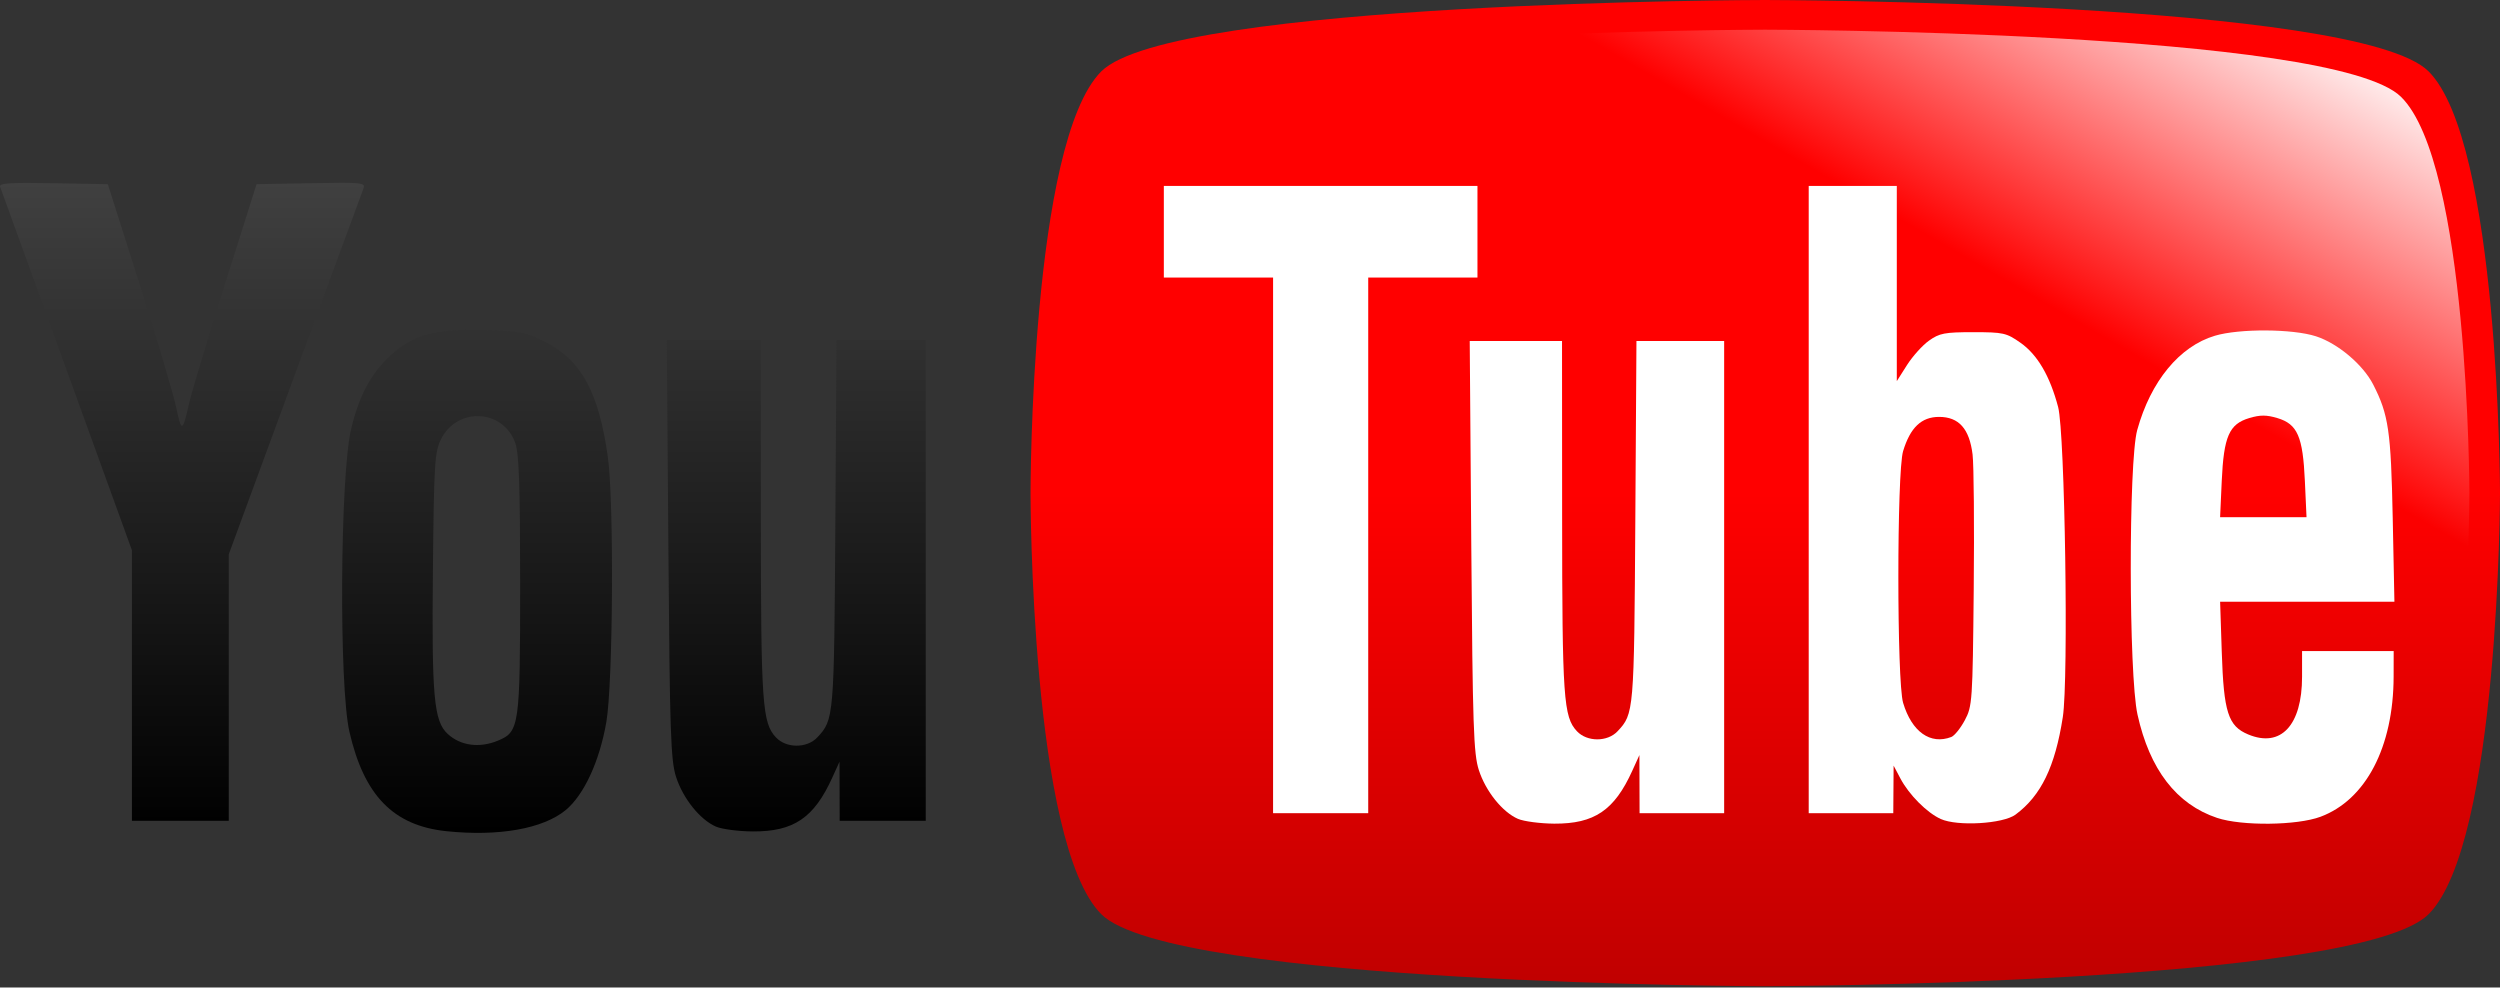 <?xml version="1.0" encoding="utf-8"?>
<!-- Generator: Adobe Illustrator 15.0.2, SVG Export Plug-In  -->
<!DOCTYPE svg PUBLIC "-//W3C//DTD SVG 1.1//EN" "http://www.w3.org/Graphics/SVG/1.1/DTD/svg11.dtd">
<svg version="1.1"
	 xmlns="http://www.w3.org/2000/svg" xmlns:xlink="http://www.w3.org/1999/xlink" xmlns:a="http://ns.adobe.com/AdobeSVGViewerExtensions/3.0/"
	 x="0px" y="0px" width="200px" height="79px" viewBox="0 0 200 79" overflow="visible" enable-background="new 0 0 200 79"
	 xml:space="preserve">
<rect x="0" y="0" width="200" height="79" fill="#333333" stroke="none"/>
<defs>
</defs>
<linearGradient id="path3144_2_" gradientUnits="userSpaceOnUse" x1="573.678" y1="-776.421" x2="573.678" y2="-800.593" gradientTransform="matrix(1.632 0 0 -1.632 -795.048 -1227.704)">
	<stop  offset="0" style="stop-color:#FF0000"/>
	<stop  offset="1" style="stop-color:#C00000"/>
</linearGradient>
<path id="path3144_1_" fill="url(#path3144_2_)" d="M141.195,0c-0.003,0-47.451,0.07-53.092,5.712
	c-5.652,5.651-5.661,33.553-5.661,33.712v0.051c0,0.159,0.009,28.01,5.661,33.661c5.641,5.642,53.089,5.763,53.092,5.763
	c0.004,0,47.451-0.121,53.093-5.763C199.955,67.468,200,39.425,200,39.424c0-0.159-0.061-28.061-5.712-33.712
	C188.646,0.07,141.199,0,141.195,0z"/>
<linearGradient id="path6082_2_" gradientUnits="userSpaceOnUse" x1="590.682" y1="-746.933" x2="581.113" y2="-763.507" gradientTransform="matrix(1.632 0 0 -1.632 -795.048 -1227.704)">
	<stop  offset="0" style="stop-color:#FFFFFF"/>
	<stop  offset="1" style="stop-color:#FFFFFF;stop-opacity:0"/>
</linearGradient>
<path id="path6082_1_" fill="url(#path6082_2_)" d="M141.196,2.375c-0.003,0-45.475,0.066-50.881,5.368
	c-5.416,5.312-5.425,31.532-5.425,31.683c0,0,0,0.047,0,0.048c0,0.149,0.009,26.323,5.425,31.634
	c5.406,5.302,50.878,5.417,50.881,5.417s45.476-0.115,50.882-5.417c5.432-5.326,5.474-31.682,5.474-31.682
	c0-0.15-0.058-26.371-5.474-31.683C186.672,2.441,141.199,2.375,141.196,2.375z"/>
<path id="path9122_1_" fill="#FFFFFF" d="M121.434,65.508c-1.246-0.544-2.58-2.209-3.127-3.902
	c-0.421-1.307-0.493-3.456-0.604-17.906l-0.125-16.421h3.692h3.692l0.008,14.025c0.007,14.566,0.109,16.049,1.187,17.196
	c0.812,0.864,2.439,0.864,3.249,0c1.311-1.399,1.322-1.537,1.419-16.773l0.091-14.448h3.508h3.508v18.888v18.889h-3.383h-3.383
	l-0.007-2.326l-0.006-2.325l-0.572,1.26c-1.433,3.16-3.032,4.243-6.241,4.227C123.21,65.883,121.902,65.711,121.434,65.508z"/>
<path id="path9120_1_" fill="#FFFFFF" d="M155.26,65.52c-1.105-0.499-2.542-1.943-3.229-3.244l-0.542-1.026l-0.013,1.902
	l-0.013,1.903h-3.383h-3.383V39.964v-25.09h3.523h3.524v7.808v7.808l0.812-1.28c0.447-0.704,1.24-1.586,1.763-1.958
	c0.837-0.597,1.257-0.678,3.533-0.678c2.417,0,2.661,0.055,3.79,0.849c1.354,0.951,2.354,2.659,3.008,5.139
	c0.545,2.068,0.844,21.794,0.375,24.802c-0.62,3.98-1.74,6.29-3.785,7.806C160.24,65.909,156.594,66.124,155.26,65.52z
	 M156.104,58.959c0.252-0.097,0.738-0.699,1.08-1.34c0.6-1.121,0.626-1.502,0.714-10.466c0.05-5.117,0.009-9.974-0.092-10.793
	c-0.253-2.061-1.097-3.008-2.678-3.008c-1.413,0-2.307,0.851-2.88,2.74c-0.507,1.67-0.506,18.45,0.002,20.139
	C152.945,58.548,154.433,59.6,156.104,58.959z"/>
<path id="path9116_1_" fill="#FFFFFF" d="M177.365,65.431c-3.248-1.084-5.395-3.873-6.366-8.27
	c-0.706-3.196-0.722-20.227-0.021-22.761c1.08-3.904,3.387-6.702,6.217-7.542c1.955-0.581,6.217-0.558,8.079,0.044
	c1.748,0.564,3.767,2.267,4.583,3.863c1.229,2.403,1.42,3.711,1.561,10.679l0.135,6.695h-6.971h-6.973l0.132,4.018
	c0.157,4.83,0.509,5.927,2.113,6.597c2.612,1.092,4.311-0.726,4.311-4.612v-2.055h3.665h3.664l-0.004,2.044
	c-0.014,5.627-2.217,9.85-5.847,11.208C183.764,66.043,179.344,66.092,177.365,65.431z M184.39,38.484
	c-0.161-3.571-0.592-4.556-2.2-5.038c-0.873-0.262-1.377-0.262-2.252,0c-1.607,0.482-2.037,1.467-2.199,5.038l-0.131,2.89h3.457
	h3.457L184.39,38.484z"/>
<path id="path9112_1_" fill="#FFFFFF" d="M101.847,43.629V22.204h-4.37h-4.37v-3.665v-3.665h12.545h12.545v3.665v3.665h-4.369h-4.37
	v21.425v21.426h-3.806h-3.806V43.629z"/>
<linearGradient id="path9110_2_" gradientUnits="userSpaceOnUse" x1="382.711" y1="-777.196" x2="382.711" y2="-745.322" gradientTransform="matrix(1.632 0 0 -1.632 -586.435 -1201.786)">
	<stop  offset="0" style="stop-color:#000000"/>
	<stop  offset="1" style="stop-color:#404040"/>
</linearGradient>
<path id="path9110_1_" fill="url(#path9110_2_)" d="M35.701,66.494c-4.231-0.444-6.576-2.851-7.746-7.949
	c-0.846-3.687-0.752-20.484,0.135-24.229c0.623-2.63,1.598-4.451,3.145-5.877c1.811-1.669,3.649-2.16,7.618-2.036
	c2.768,0.086,3.268,0.187,4.778,0.96c2.892,1.48,4.278,4.034,4.998,9.208c0.5,3.591,0.415,18.101-0.124,21.204
	c-0.542,3.125-1.786,5.818-3.247,7.029C43.45,66.302,39.88,66.934,35.701,66.494z M39.85,59.245
	c1.699-0.71,1.762-1.156,1.762-12.517c0-7.831-0.09-10.44-0.388-11.284c-0.963-2.725-4.651-2.911-5.947-0.3
	c-0.503,1.015-0.56,1.925-0.644,10.506c-0.099,10.093,0.077,12.044,1.181,13.062C36.849,59.666,38.364,59.866,39.85,59.245z"/>
<linearGradient id="path9106_2_" gradientUnits="userSpaceOnUse" x1="398.358" y1="-777.205" x2="398.358" y2="-745.33" gradientTransform="matrix(1.632 0 0 -1.632 -586.435 -1201.786)">
	<stop  offset="0" style="stop-color:#000000"/>
	<stop  offset="1" style="stop-color:#404040"/>
</linearGradient>
<path id="path9106_1_" fill="url(#path9106_2_)" d="M57.269,66.126c-1.269-0.553-2.627-2.247-3.183-3.972
	c-0.428-1.329-0.502-3.518-0.615-18.224l-0.127-16.714h3.758h3.759l0.007,14.275c0.007,14.825,0.112,16.335,1.208,17.502
	c0.826,0.88,2.482,0.88,3.307,0c1.334-1.424,1.346-1.564,1.444-17.072l0.093-14.705h3.57h3.57v19.225v19.224h-3.443h-3.443
	l-0.006-2.367l-0.006-2.366l-0.582,1.282c-1.459,3.217-3.086,4.318-6.352,4.301C59.076,66.509,57.745,66.334,57.269,66.126z"/>
<linearGradient id="path9047_2_" gradientUnits="userSpaceOnUse" x1="368.246" y1="-777.205" x2="368.246" y2="-745.331" gradientTransform="matrix(1.632 0 0 -1.632 -586.435 -1201.786)">
	<stop  offset="0" style="stop-color:#000000"/>
	<stop  offset="1" style="stop-color:#404040"/>
</linearGradient>
<path id="path9047_1_" fill="url(#path9047_2_)" d="M10.554,54.843V44.02L5.351,29.665C2.489,21.77,0.085,15.145,0.009,14.943
	c-0.109-0.289,0.782-0.35,4.239-0.287l4.378,0.079l2.538,7.987c1.396,4.394,2.719,8.848,2.938,9.899
	c0.419,2.001,0.505,1.968,1.035-0.399c0.179-0.797,1.463-5.059,2.855-9.469l2.531-8.019l4.374-0.079
	c4.09-0.074,4.361-0.046,4.178,0.431c-0.108,0.28-2.576,6.978-5.485,14.882l-5.289,14.373v10.662v10.661h-3.874h-3.874V54.843z"/>
</svg>
